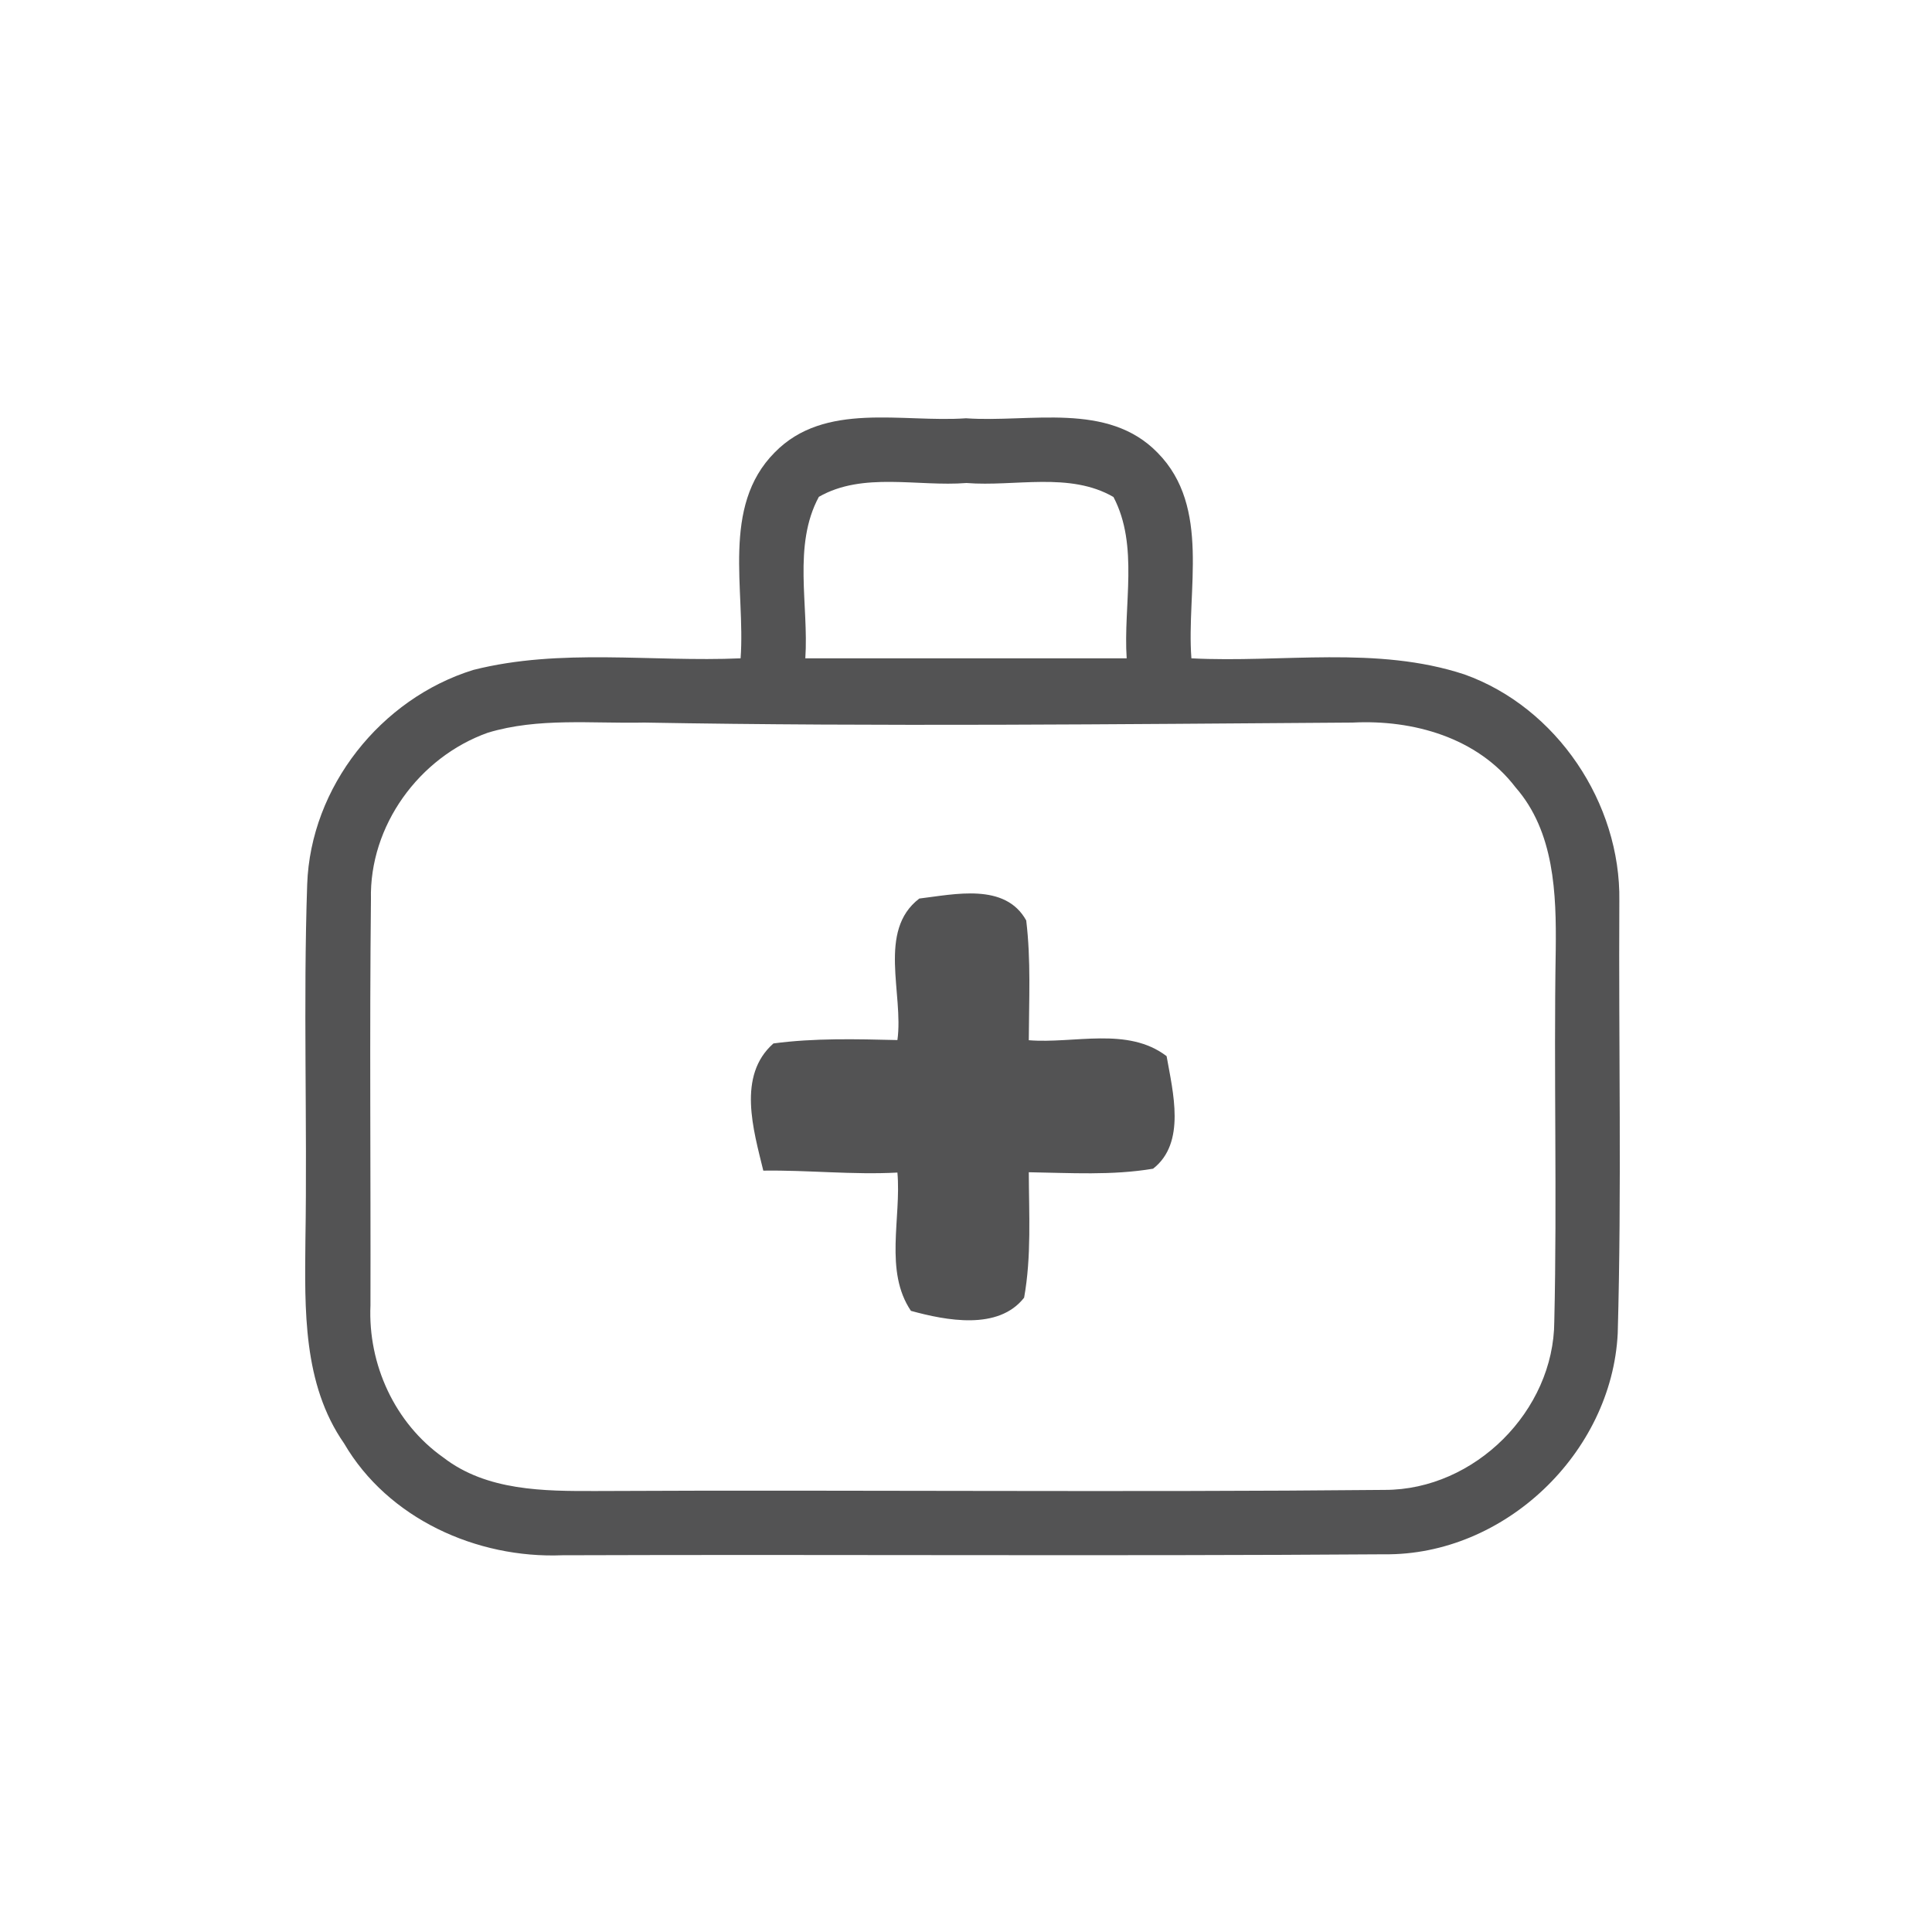 <svg id="vector" xmlns="http://www.w3.org/2000/svg" width="44" height="44" viewBox="0 0 120 120"><path fill="#535354" d="M48.12 28.10C51.23 24.92 56.05 26.26 60.00 25.98C63.97 26.26 68.80 24.92 71.91 28.13C75.23 31.51 73.68 36.67 74.00 40.89C79.63 41.18 85.50 40.09 90.96 41.89C96.70 43.94 100.67 49.89 100.58 55.95C100.53 64.91 100.73 73.87 100.48 82.82C100.11 90.25 93.44 96.63 85.97 96.54C68.96 96.66 51.94 96.54 34.92 96.60C29.61 96.81 24.10 94.33 21.37 89.65C18.80 85.96 18.93 81.31 18.97 77.02C19.09 69.66 18.83 62.29 19.08 54.93C19.29 48.88 23.65 43.39 29.40 41.61C34.82 40.24 40.48 41.13 46.00 40.89C46.31 36.65 44.77 31.47 48.12 28.10M50.86 30.86C49.23 33.88 50.24 37.59 50.02 40.89C56.67 40.89 63.33 40.89 69.98 40.89C69.76 37.59 70.75 33.90 69.16 30.87C66.44 29.29 63.03 30.24 60.03 30.00C57.01 30.24 53.60 29.29 50.86 30.86M30.30 45.51C26.03 47.03 22.93 51.29 23.04 55.86C22.95 64.27 23.03 72.67 23.01 81.08C22.85 84.74 24.52 88.40 27.54 90.53C30.23 92.61 33.79 92.62 37.03 92.61C53.36 92.53 69.70 92.70 86.02 92.54C91.59 92.54 96.52 87.63 96.54 82.07C96.72 74.37 96.50 66.68 96.63 58.98C96.67 55.51 96.55 51.66 94.13 48.90C91.77 45.81 87.77 44.69 84.02 44.88C69.35 44.98 54.68 45.14 40.01 44.88C36.78 44.95 33.44 44.56 30.30 45.51Z" id="path_0"/><path fill="#535354" d="M55.74 64.60C56.14 61.74 54.48 57.81 57.10 55.81C59.28 55.55 62.43 54.81 63.74 57.17C64.04 59.64 63.91 62.13 63.90 64.61C66.71 64.84 70.04 63.75 72.46 65.60C72.85 67.82 73.68 70.99 71.62 72.59C69.07 73.02 66.47 72.85 63.90 72.81C63.91 75.41 64.07 78.03 63.61 80.60C62.01 82.65 58.77 82.02 56.58 81.42C54.91 78.95 55.99 75.64 55.74 72.83C52.96 72.98 50.19 72.67 47.41 72.71C46.80 70.19 45.77 66.81 48.04 64.81C50.59 64.47 53.17 64.54 55.74 64.60Z" id="path_1"/></svg>